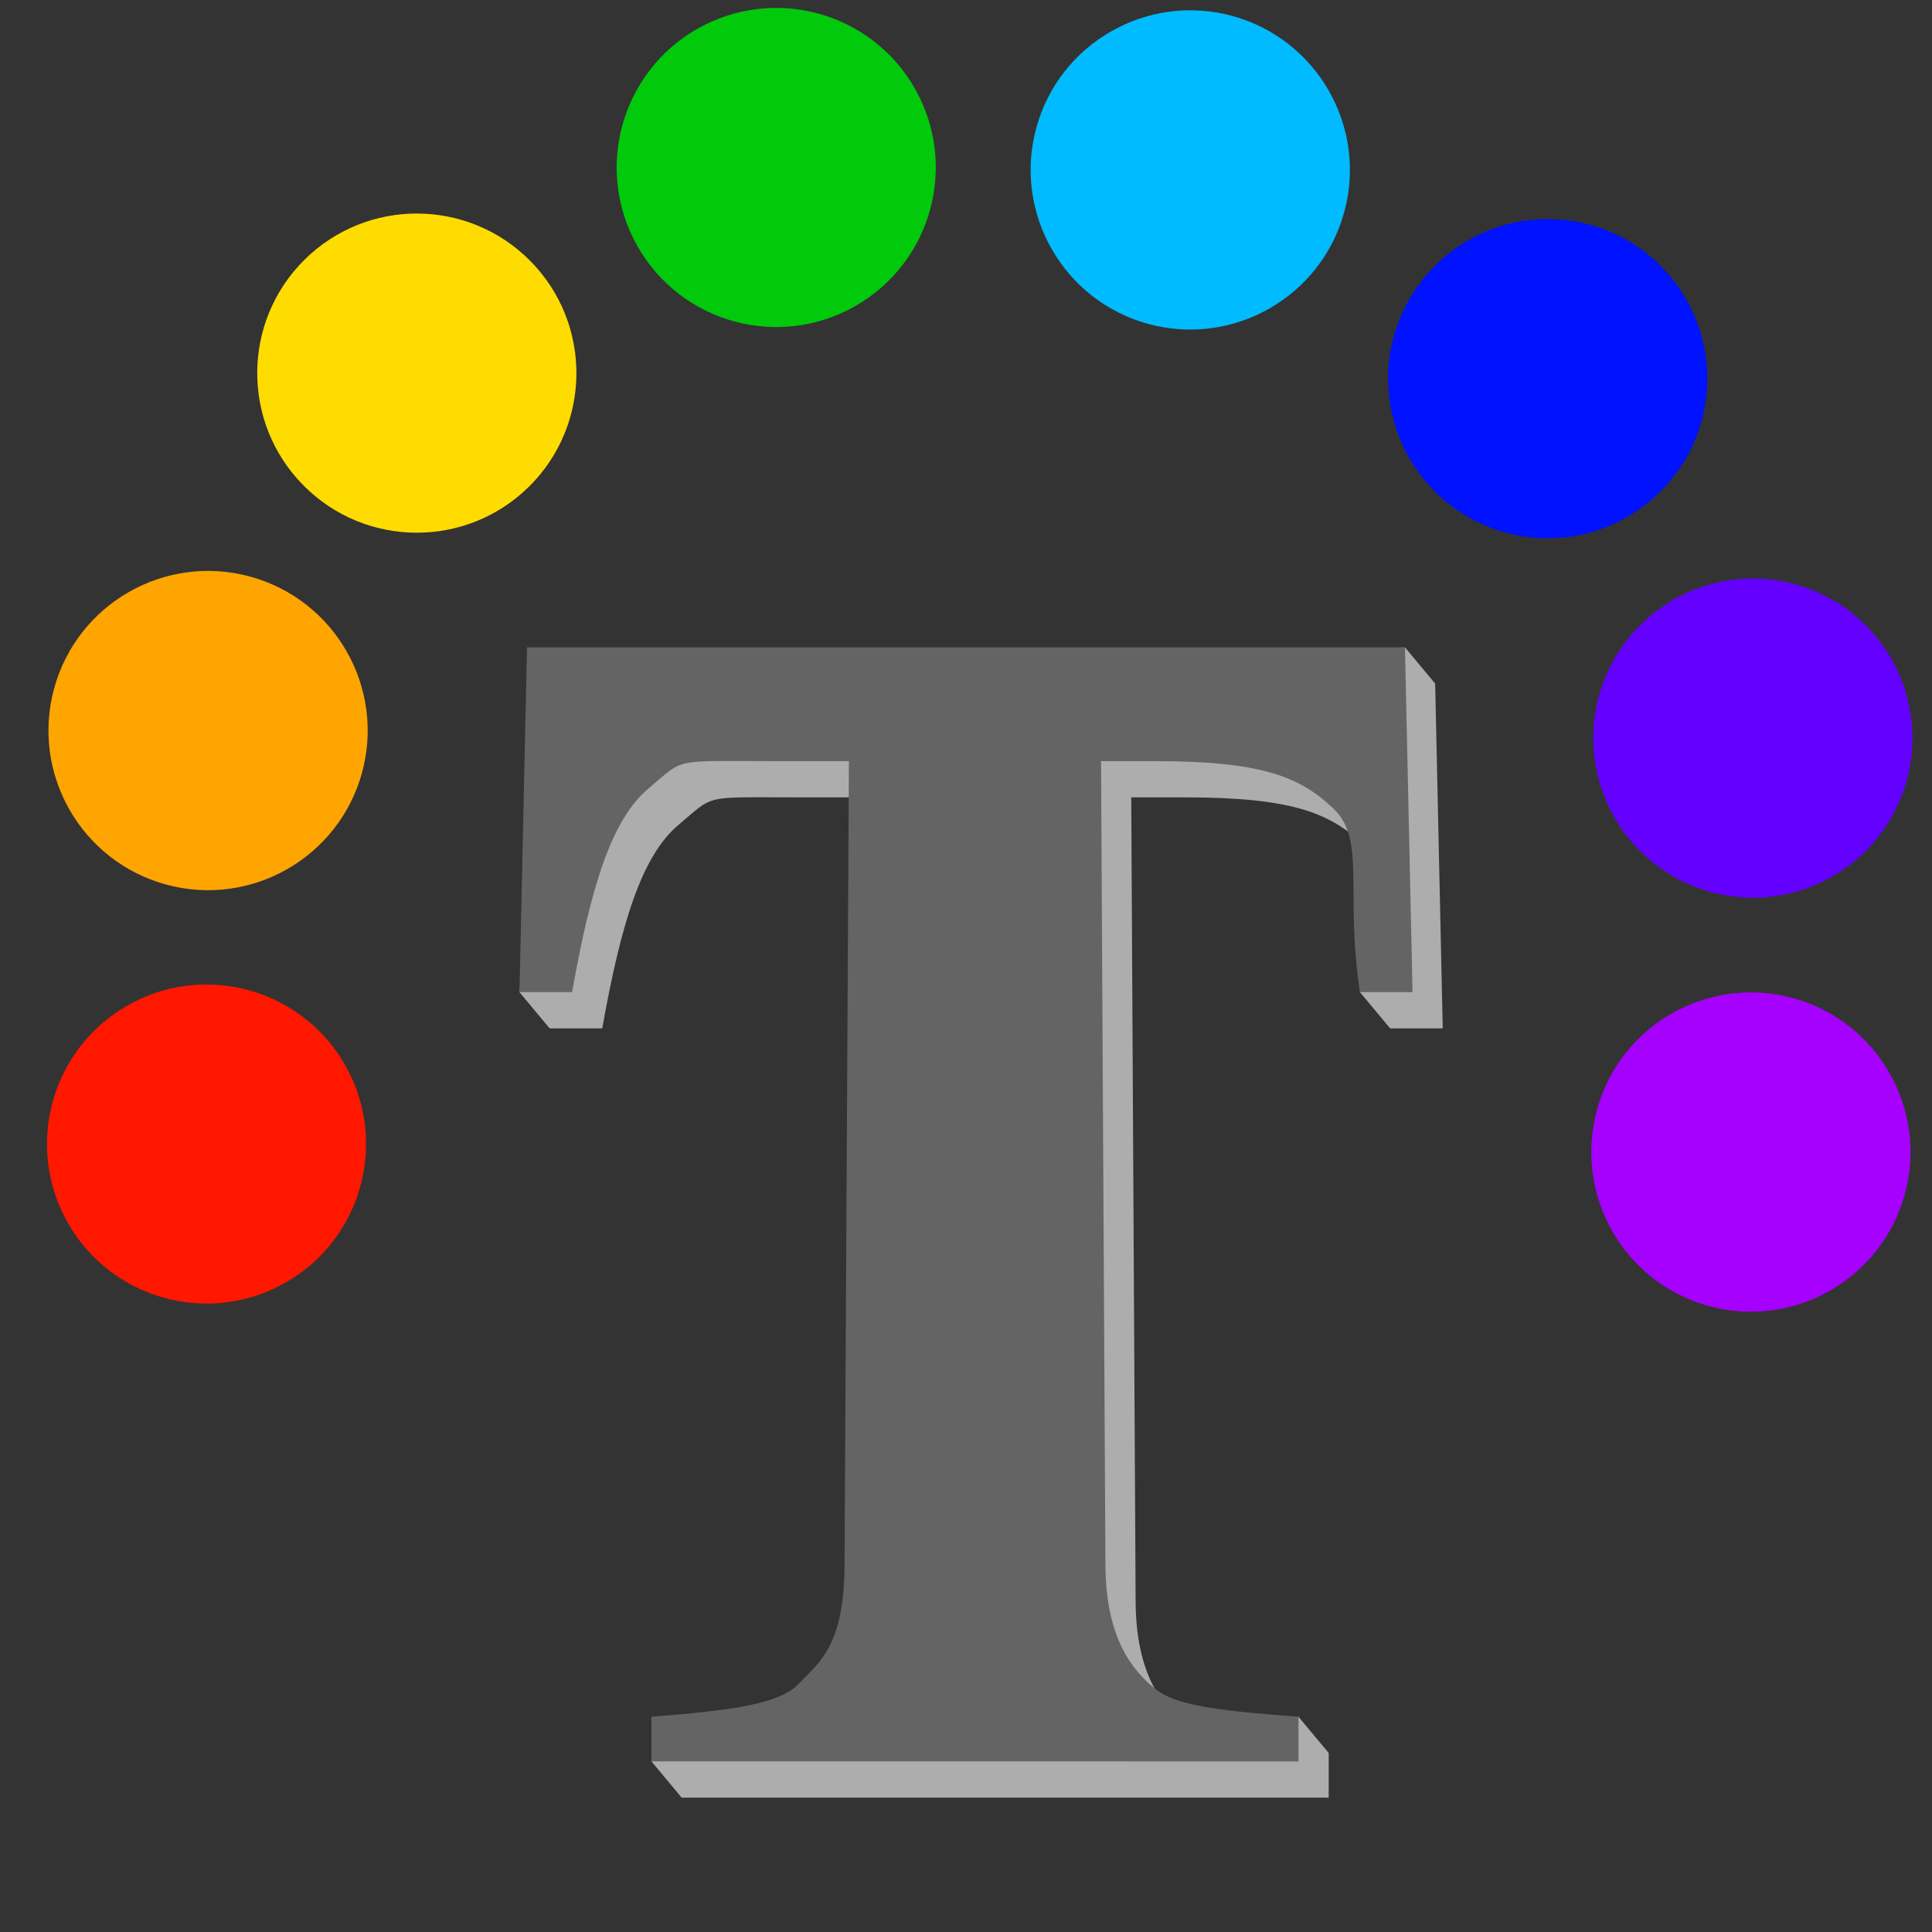 <svg width="128" version="1.0" xmlns="http://www.w3.org/2000/svg" height="128">
<rect width="100%" height="100%" fill="#333333" stroke="none"/>
<path style="opacity:.6;fill:#fff;stroke:none;stroke-width:.878" id="path4152" d="m 36.916,45.29 56.167,-2.4 2,2.4 .502,22.842 -3.486,-0 -2,-2.4 c 0,0 1.328,-8.742 0.225,-9.782 -2.209,-2.081 -4.709,-3.122 -11.786,-3.122 h -3.59 l .289,53.149 c 0,4.992 1.817,7.097 3.269,8.293 0.725,0.598 7.523,-0.53 7.523,-0.53 l 2,2.4 0,2.957 -42.868,-0 -2,-2.4 c 0,0 10.481,-1.38 11.768,-2.751 1.285,-1.372 3.023,-2.431 3.023,-7.968 l .289,-53.149 h -5.02 c -6.781,0 -5.809,-0.241 -8.264,1.817 -2.455,2.061 -3.822,6.554 -5.057,13.487 l -3.485,-0 -2,-2.4 z "/>
<circle cx="25.732" cy="-72.618" style="fill:#ff1700" r="10.572" id="circle76" transform="matrix(-0.868,0.496,-0.496,-0.868,0,0)"/>
<path style="fill:#a600ff" id="path78" d="m 126.2,79.113 c -1.539,5.632 -7.357,8.953 -12.99,7.415 -5.627,-1.538 -8.948,-7.356 -7.411,-12.987 1.539,-5.632 7.357,-8.953 12.987,-7.417 5.632,1.543 8.951,7.36 7.414,12.989 z"/>
<path style="fill:#ffa500" id="path80" d="m 23.986,51.19 c -1.541,5.629 -7.356,8.951 -12.986,7.412 -5.634,-1.538 -8.953,-7.357 -7.414,-12.989 1.538,-5.63 7.355,-8.95 12.987,-7.413 5.631,1.54 8.951,7.358 7.413,12.99 z"/>
<path style="fill:#6400ff" id="path82" d="m 118.82,59.126 c -5.647,1.488 -11.429,-1.889 -12.913,-7.536 -1.483,-5.648 1.893,-11.429 7.54,-12.909 5.649,-1.488 11.432,1.887 12.912,7.541 1.485,5.647 -1.892,11.424 -7.539,12.905 z"/>
<path style="fill:#ffdc00" id="path84" d="m 35.054,32.234 c -4.148,4.107 -10.843,4.077 -14.951,-0.077 -4.109,-4.149 -4.076,-10.839 0.068,-14.946 4.152,-4.115 10.846,-4.078 14.956,0.071 4.111,4.148 4.077,10.841 -0.072,14.953 z"/>
<path style="fill:#0012ff" id="path86" d="m 109.978,32.598 c -4.152,4.107 -10.842,4.078 -14.953,-0.074 -4.108,-4.146 -4.074,-10.842 0.079,-14.952 4.147,-4.106 10.838,-4.076 14.945,0.073 4.117,4.151 4.083,10.848 -0.07,14.953 z"/>
<circle cx="-39.157" cy="-35.159" style="fill:#00ca0b" r="10.573" id="circle88" transform="matrix(-0.868,0.496,-0.496,-0.868,0,0)"/>
<path style="fill:#0bf" id="path90" d="m 89.06,14.046 c -1.54,5.631 -7.359,8.95 -12.989,7.414 -5.631,-1.54 -8.951,-7.358 -7.414,-12.989 1.54,-5.631 7.358,-8.951 12.989,-7.414 5.629,1.541 8.951,7.358 7.414,12.989 z"/>
<g style="fill:none" id="g13">
<path style="opacity:.7" id="path92" d="m 118.787,66.125 c -5.63,-1.536 -11.448,1.785 -12.987,7.417 -1.537,5.631 1.784,11.449 7.411,12.987 5.634,1.538 11.452,-1.783 12.99,-7.415 1.536,-5.63 -1.783,-11.448 -7.414,-12.989 z"/>
<path style="opacity:.7" id="path94" d="m 113.447,38.681 c -5.648,1.483 -9.023,7.261 -7.54,12.909 1.486,5.646 7.266,9.025 12.913,7.536 5.647,-1.482 9.024,-7.257 7.539,-12.905 -1.48,-5.654 -7.262,-9.029 -12.912,-7.541 z"/>
<circle cx="-76.618" cy="-72.618" style="opacity:.7" r="10.572" id="circle96" transform="matrix(-0.868,0.496,-0.496,-0.868,0,0)"/>
<path style="opacity:.7" id="path98" d="m 68.657,8.471 c -1.537,5.631 1.784,11.449 7.414,12.989 5.63,1.536 11.449,-1.784 12.989,-7.414 C 90.598,8.414 87.275,2.597 81.645,1.057 76.014,-0.481 70.196,2.84 68.657,8.471 Z"/>
<circle cx="-39.153" cy="-35.157" style="opacity:.7" r="10.572" id="circle100" transform="matrix(-0.868,0.496,-0.496,-0.868,0,0)"/>
</g>
<path style="fill:#646464;stroke:none;stroke-width:.878" id="path2923" d="m 34.916,42.89 58.166,0 0.502,22.842 -3.486,-3e-4 c -1.01,-6.672 0.432,-10.102 -1.774,-12.182 -2.209,-2.081 -4.709,-3.122 -11.786,-3.122 l -3.59,0 0.289,53.149 c 0,4.992 1.817,7.097 3.269,8.293 1.449,1.196 4.624,1.495 9.523,1.87 l 2e-4,2.957 -42.868,-2e-4 1e-4,-2.957 c 5.225,-0.416 8.481,-0.824 9.769,-2.195 1.285,-1.372 3.023,-2.431 3.023,-7.968 l 0.289,-53.149 -5.02,0 c -6.781,0 -5.809,-0.241 -8.264,1.817 -2.455,2.061 -3.822,6.554 -5.057,13.487 l -3.485,-3e-4 z"/>
</svg>
